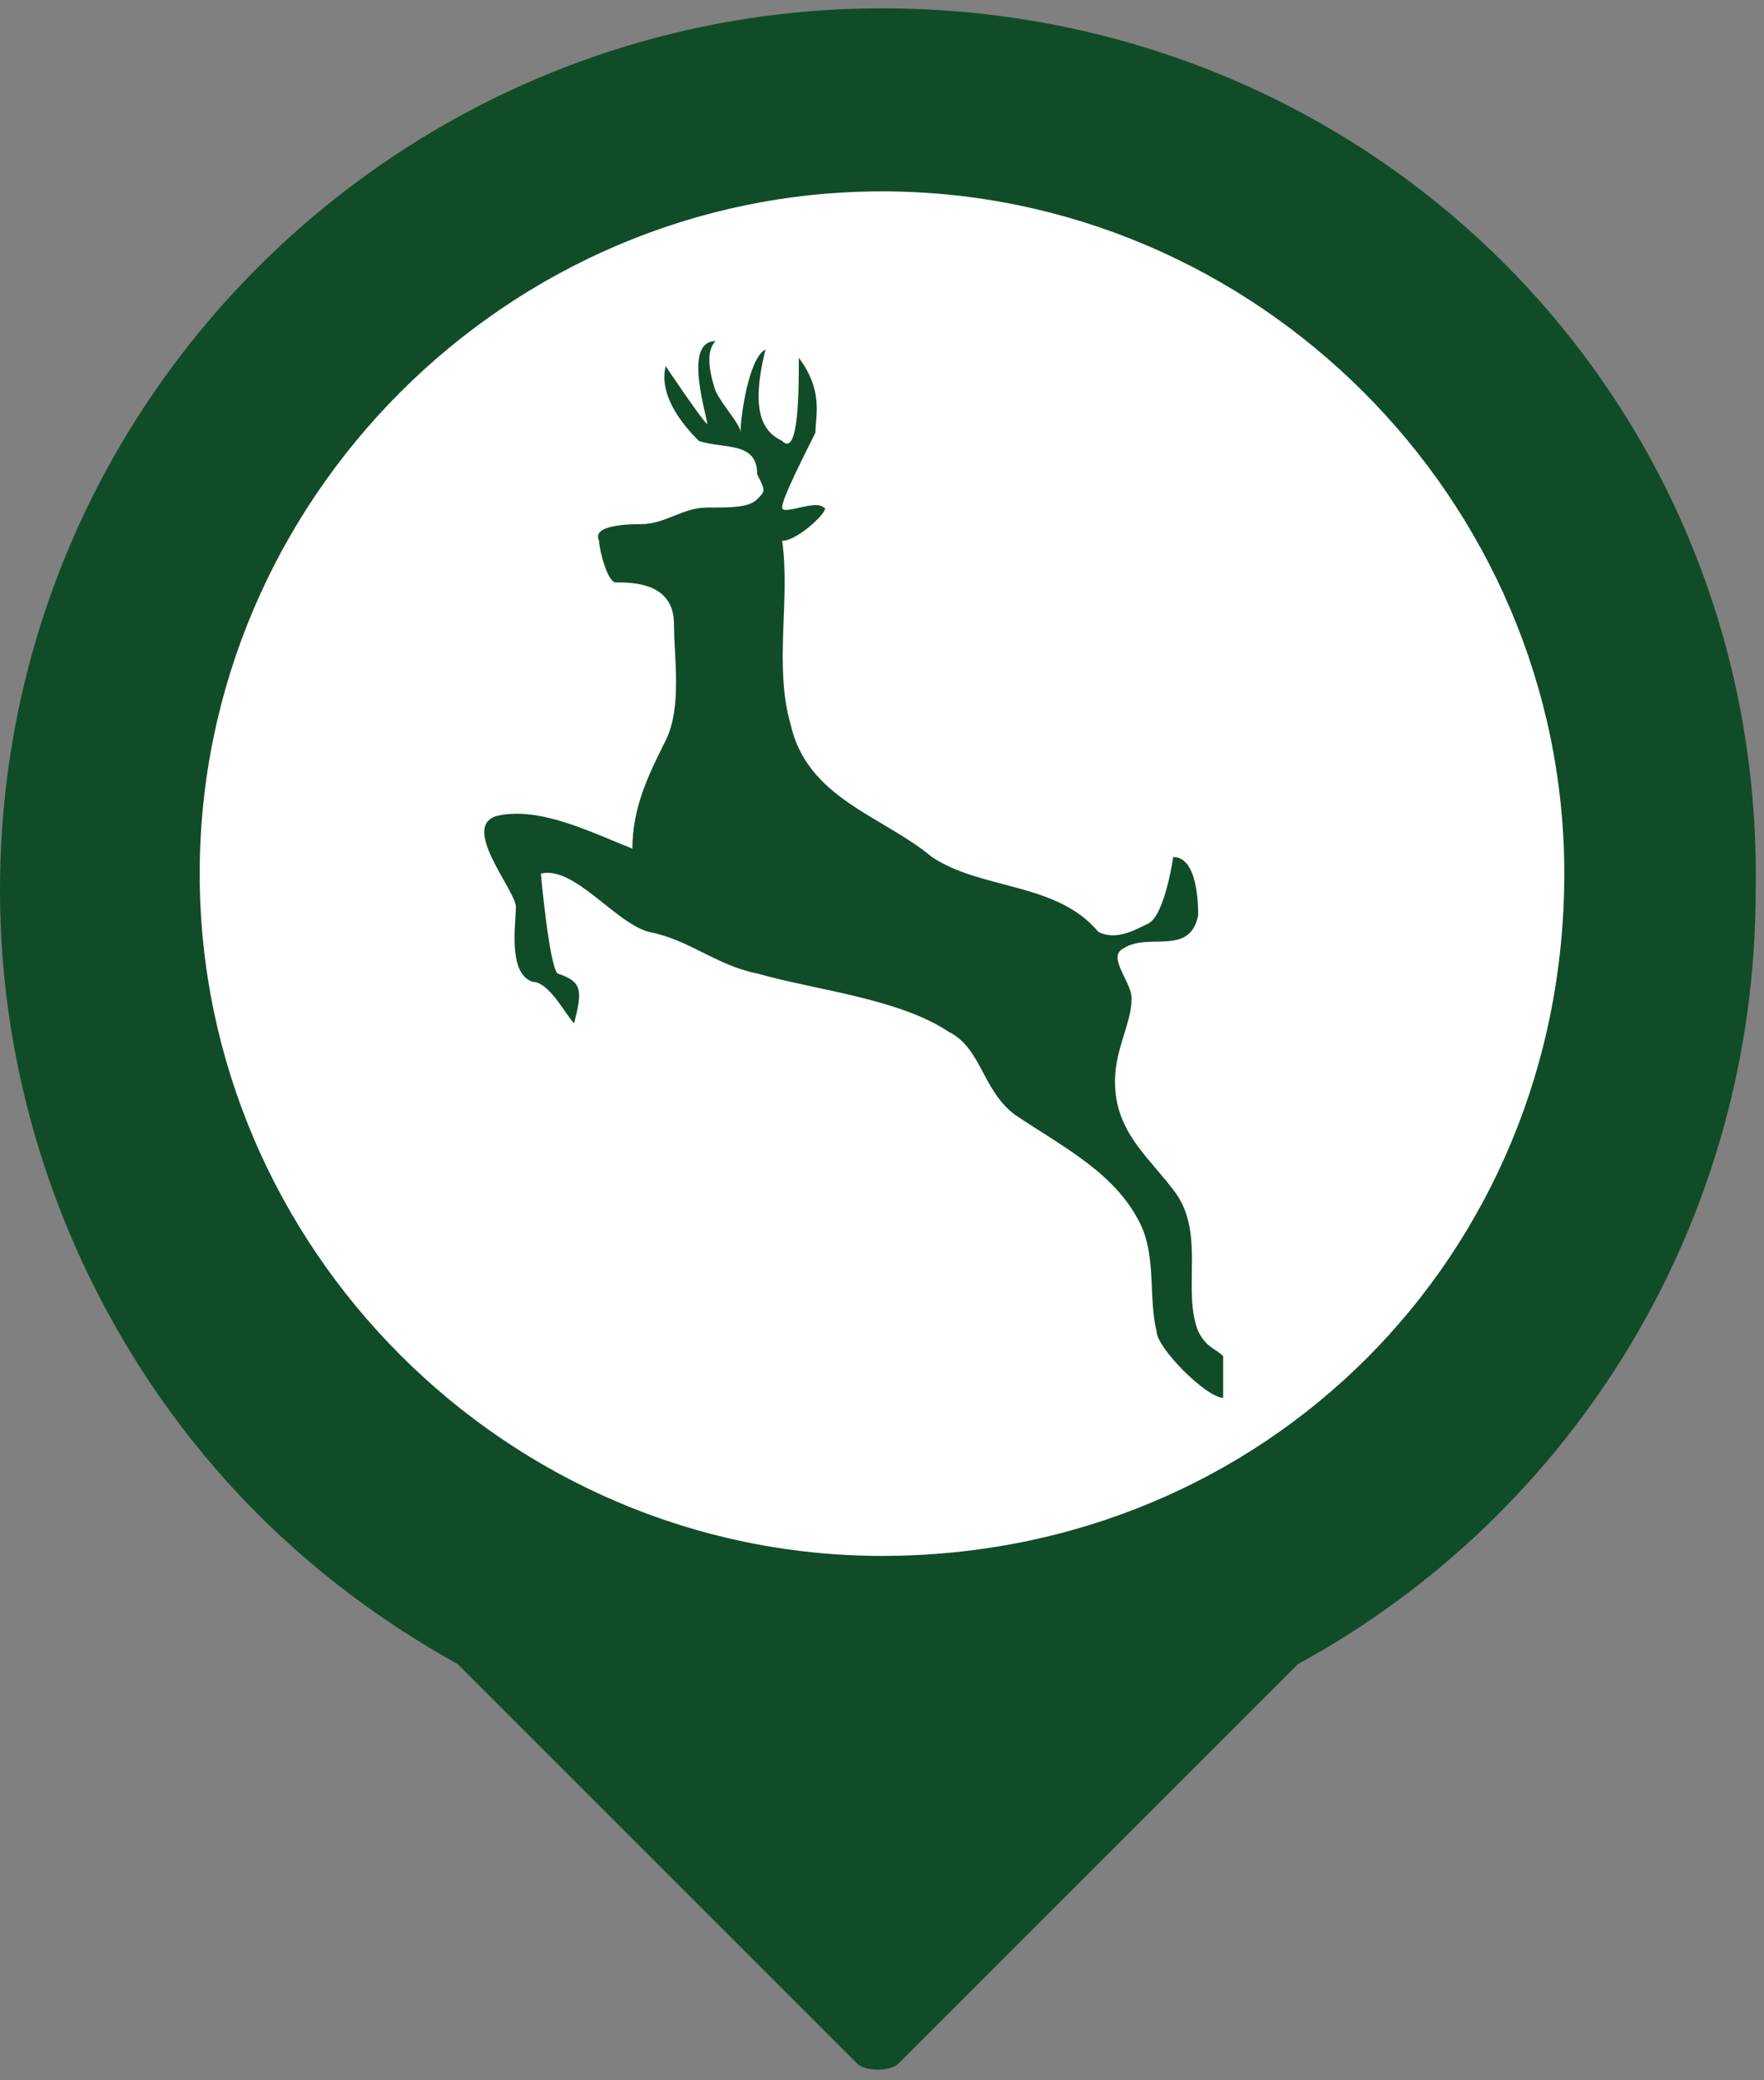 <?xml version="1.0" encoding="utf-8"?>
<!-- Generator: Adobe Illustrator 21.1.0, SVG Export Plug-In . SVG Version: 6.00 Build 0)  -->
<svg version="1.1" id="Layer_1" xmlns="http://www.w3.org/2000/svg" xmlns:xlink="http://www.w3.org/1999/xlink" x="0px" y="0px"
	 viewBox="0 0 21.2 25" enable-background="new 0 0 21.2 25" xml:space="preserve">
<rect x="0" y="0" width="21.2" height="25" fill="#808080" stroke="none"/>
<circle fill="#FFFFFF" stroke="#FFFFFF" stroke-miterlimit="10" cx="10.5" cy="10.5" r="8.8"/>
<path fill="#114C28" d="M10.6,0.1C4.8,0.1,0,4.8,0,10.7c0,2.9,1.2,5.6,3.1,7.5c0.7,0.7,1.5,1.3,2.4,1.8l4.8,4.8
	c0.1,0.1,0.4,0.1,0.5,0l4.8-4.8c3.3-1.8,5.5-5.3,5.5-9.3C21.2,4.8,16.5,0.1,10.6,0.1z M10.6,18.7c-4.5,0-8.2-3.7-8.2-8.2
	c0-4.5,3.7-8.2,8.2-8.2c4.5,0,8.2,3.7,8.2,8.2C18.8,15.1,15.2,18.7,10.6,18.7z"/>
<path fill-rule="evenodd" clip-rule="evenodd" fill="#114C28" d="M14.7,16.8c-0.2,0-0.8-0.6-0.8-0.8c-0.1-0.4,0-0.9-0.2-1.3
	c-0.3-0.6-0.9-0.9-1.5-1.3c-0.4-0.3-0.4-0.8-0.8-1c-0.6-0.4-1.6-0.5-2.3-0.7c-0.5-0.1-0.8-0.4-1.3-0.5c-0.4-0.1-0.9-0.8-1.3-0.7
	c0,0,0.1,1.1,0.2,1.2C7,11.8,7,11.9,6.9,12.3c-0.1-0.1-0.3-0.5-0.5-0.5c-0.3-0.1-0.2-0.7-0.2-0.9c0-0.2-0.7-1-0.2-1.1
	c0.5-0.1,1.1,0.2,1.6,0.4c0-0.5,0.2-0.9,0.4-1.3c0.2-0.4,0.1-1,0.1-1.4C8.1,7,7.6,7,7.4,7c-0.1,0-0.2-0.4-0.2-0.5
	C7.1,6.3,7.6,6.3,7.7,6.3c0.3,0,0.5-0.2,0.8-0.2c0.3,0,0.5,0,0.6-0.1c0.1-0.1,0.1-0.1,0-0.3C9.1,5.3,8.7,5.4,8.4,5.3
	C8.3,5.2,7.9,4.8,8,4.4c0,0,0.4,0.6,0.5,0.7c0-0.1-0.3-1,0.1-1c-0.1,0.1-0.1,0.3,0,0.6c0.1,0.2,0.3,0.4,0.3,0.5C8.9,5,9,4.3,9.2,4.2
	C9,5,9.2,5.2,9.4,5.3c0.2,0.2,0.2-0.6,0.2-1C9.9,4.7,9.8,5,9.8,5.2C9.6,5.6,9.4,6,9.4,6.1c0,0.1,0.4-0.1,0.5,0
	C10,6.1,9.6,6.5,9.4,6.5C9.5,7.2,9.3,8,9.5,8.7c0.2,0.9,1.1,1.1,1.7,1.6c0.6,0.4,1.5,0.3,2,0.9c0.2,0.1,0.4,0,0.6-0.1
	c0.2-0.1,0.3-0.8,0.3-0.8c0.3,0,0.3,0.6,0.3,0.7c-0.1,0.5-0.6,0.2-0.9,0.4c-0.2,0.1,0.1,0.4,0.1,0.6c0,0.3-0.2,0.6-0.2,1
	c0,0.6,0.4,0.9,0.7,1.3c0.4,0.5,0.1,1.2,0.3,1.7c0.1,0.2,0.2,0.2,0.3,0.3C14.7,16.4,14.7,16.6,14.7,16.8z"/>
</svg>
